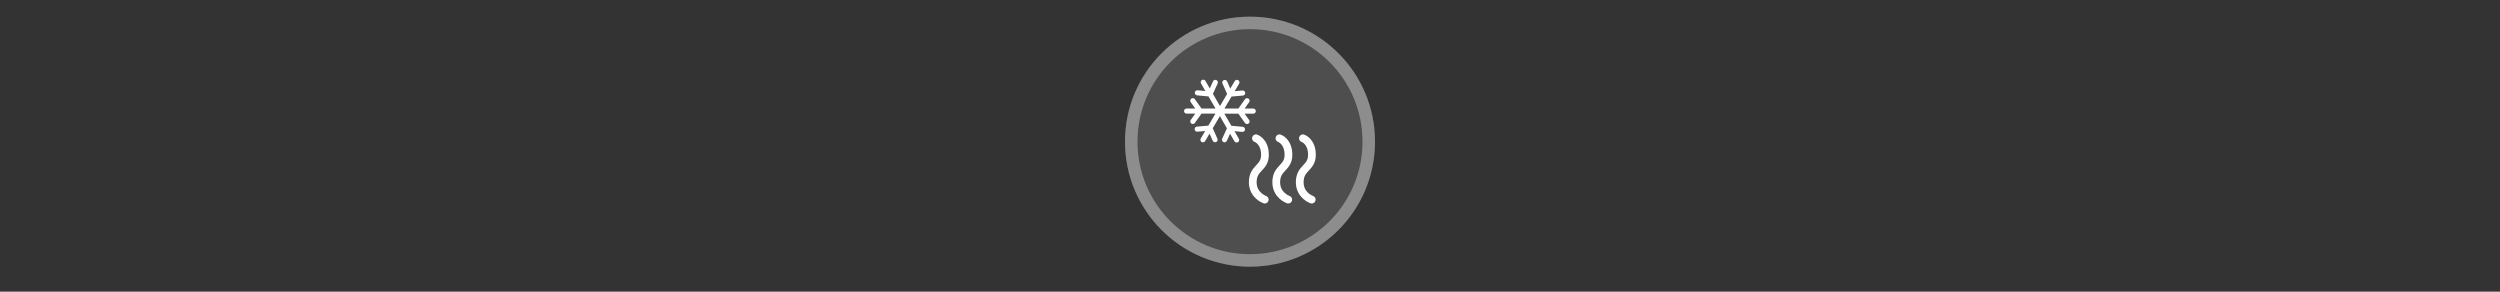 <svg width="300" height="35" viewBox="0 0 300 35" fill="none" xmlns="http://www.w3.org/2000/svg" >

<rect x="0" y="0" width="300" height="35" fill="#333333" stroke="none"/>

<g transform="translate(135, 2) scale(1.5 1.5) "> 

<g clip-path="url(#clip0)">
<path opacity="0.953" d="M9.999 0C15.514 0 20 4.446 20 10C20 15.517 15.514 20 9.999 20C4.486 20 0 15.517 0 10C0 4.446 4.486 0 9.999 0V0Z" fill="#505050"/>
<path opacity="0.95" fill-rule="evenodd" clip-rule="evenodd" d="M10 19C14.971 19 19 14.971 19 10C19 5.029 14.971 1 10 1C5.029 1 1 5.029 1 10C1 14.971 5.029 19 10 19ZM10 20C15.523 20 20 15.523 20 10C20 4.477 15.523 0 10 0C4.477 0 0 4.477 0 10C0 15.523 4.477 20 10 20Z" fill="#909090"/>
</g>
<defs>
<clipPath id="clip0">
<path d="M0 0H20V20H0V0Z" fill="white"/>
</clipPath>
</defs>

</g>


<g transform="translate(141, 8) scale(0.031 0.031) "> 

<path d="M312.885 172.046C312.885 166.602 308.461 162.179 303.018 162.179H269.399L286.928 137.571C288.168 135.836 288.76 133.839 288.76 131.857C288.76 128.767 287.319 125.737 284.615 123.807C280.174 120.645 274.015 121.682 270.853 126.12L245.164 162.18H191.252L218.725 115.682L262.842 111.905C267.99 111.469 271.869 107.159 271.869 102.091C271.869 101.805 271.861 101.524 271.83 101.235C271.373 95.806 266.59 91.781 261.161 92.25L231.048 94.822L248.163 65.873C249.093 64.292 249.536 62.569 249.536 60.861C249.536 57.486 247.798 54.2 244.684 52.364C239.995 49.586 233.946 51.14 231.176 55.833L214.072 84.785L201.799 57.161C199.58 52.186 193.744 49.941 188.77 52.152C183.799 54.367 181.545 60.18 183.758 65.181L201.746 105.649L174.104 152.421L146.823 105.311L165.145 65.016C165.746 63.694 166.032 62.301 166.032 60.931C166.032 57.183 163.887 53.602 160.246 51.95C155.286 49.69 149.436 51.886 147.183 56.846L134.676 84.346L117.825 55.251C115.096 50.535 109.054 48.932 104.338 51.658C99.622 54.399 98.011 60.414 100.745 65.141L117.596 94.24L87.506 91.405C82.077 90.894 77.271 94.874 76.76 100.303C76.204 105.747 80.226 110.542 85.655 111.049L129.738 115.202L156.84 162H102.663L76.97 125.94C73.808 121.502 67.651 120.473 63.213 123.627C58.775 126.8 57.739 132.958 60.9 137.392L78.427 162H44.812C39.364 162 34.944 166.423 34.944 171.868C34.944 177.32 39.363 181.735 44.812 181.735H78.427L60.9 206.35C57.739 210.766 58.775 216.936 63.213 220.108C67.651 223.27 73.809 222.233 76.97 217.795L102.663 181.734H156.577L129.099 228.24L84.982 232.017C79.545 232.474 75.445 237.259 75.997 242.687C76.452 248.117 81.235 252.142 86.664 251.669L116.777 249.093L99.667 278.049C96.907 282.729 98.451 288.787 103.144 291.559C107.833 294.338 113.882 292.783 116.653 288.082L133.756 259.136L146.03 286.754C148.249 291.736 154.084 293.976 159.058 291.762C162.734 290.133 164.915 286.52 164.915 282.739C164.915 281.407 164.648 280.04 164.066 278.733L146.078 238.274L173.72 191.498L201.001 238.604L182.683 278.907C180.423 283.854 182.615 289.723 187.576 291.973C192.539 294.225 198.392 292.036 200.642 287.077L213.152 259.569L230.004 288.673C232.733 293.387 238.775 294.991 243.49 292.262C246.652 290.43 248.408 287.122 248.408 283.72C248.408 282.031 247.984 280.337 247.08 278.779L230.228 249.681L260.318 252.515C265.748 253.031 270.558 249.042 271.064 243.613C271.101 243.306 271.109 242.99 271.109 242.675C271.109 237.65 267.283 233.351 262.174 232.87L218.086 228.722L190.984 181.916H245.164L270.853 217.976C274.015 222.414 280.173 223.451 284.615 220.289C289.06 217.121 290.101 210.947 286.928 206.533L269.399 181.917H303.018C308.461 181.914 312.885 177.499 312.885 172.046Z" fill="#ffffff"/>
<path d="M313.421 277.232C313.421 277.232 348.231 288.698 348.231 341.457C348.231 394.215 301.014 389.76 301.014 447.346C301.014 498.785 347.399 514.6 347.399 514.6" stroke="#ffffff" stroke-width="30" stroke-linecap="round"/>
<path d="M404.334 277.232C404.334 277.232 439.144 288.698 439.144 341.457C439.144 394.215 391.927 389.76 391.927 447.346C391.927 498.785 438.311 514.6 438.311 514.6" stroke="#ffffff" stroke-width="30" stroke-linecap="round"/>
<path d="M495.247 277.232C495.247 277.232 530.056 288.698 530.056 341.457C530.056 394.215 482.839 389.76 482.839 447.346C482.839 498.785 529.224 514.6 529.224 514.6" stroke="#ffffff" stroke-width="30" stroke-linecap="round"/>

</g>

</svg>